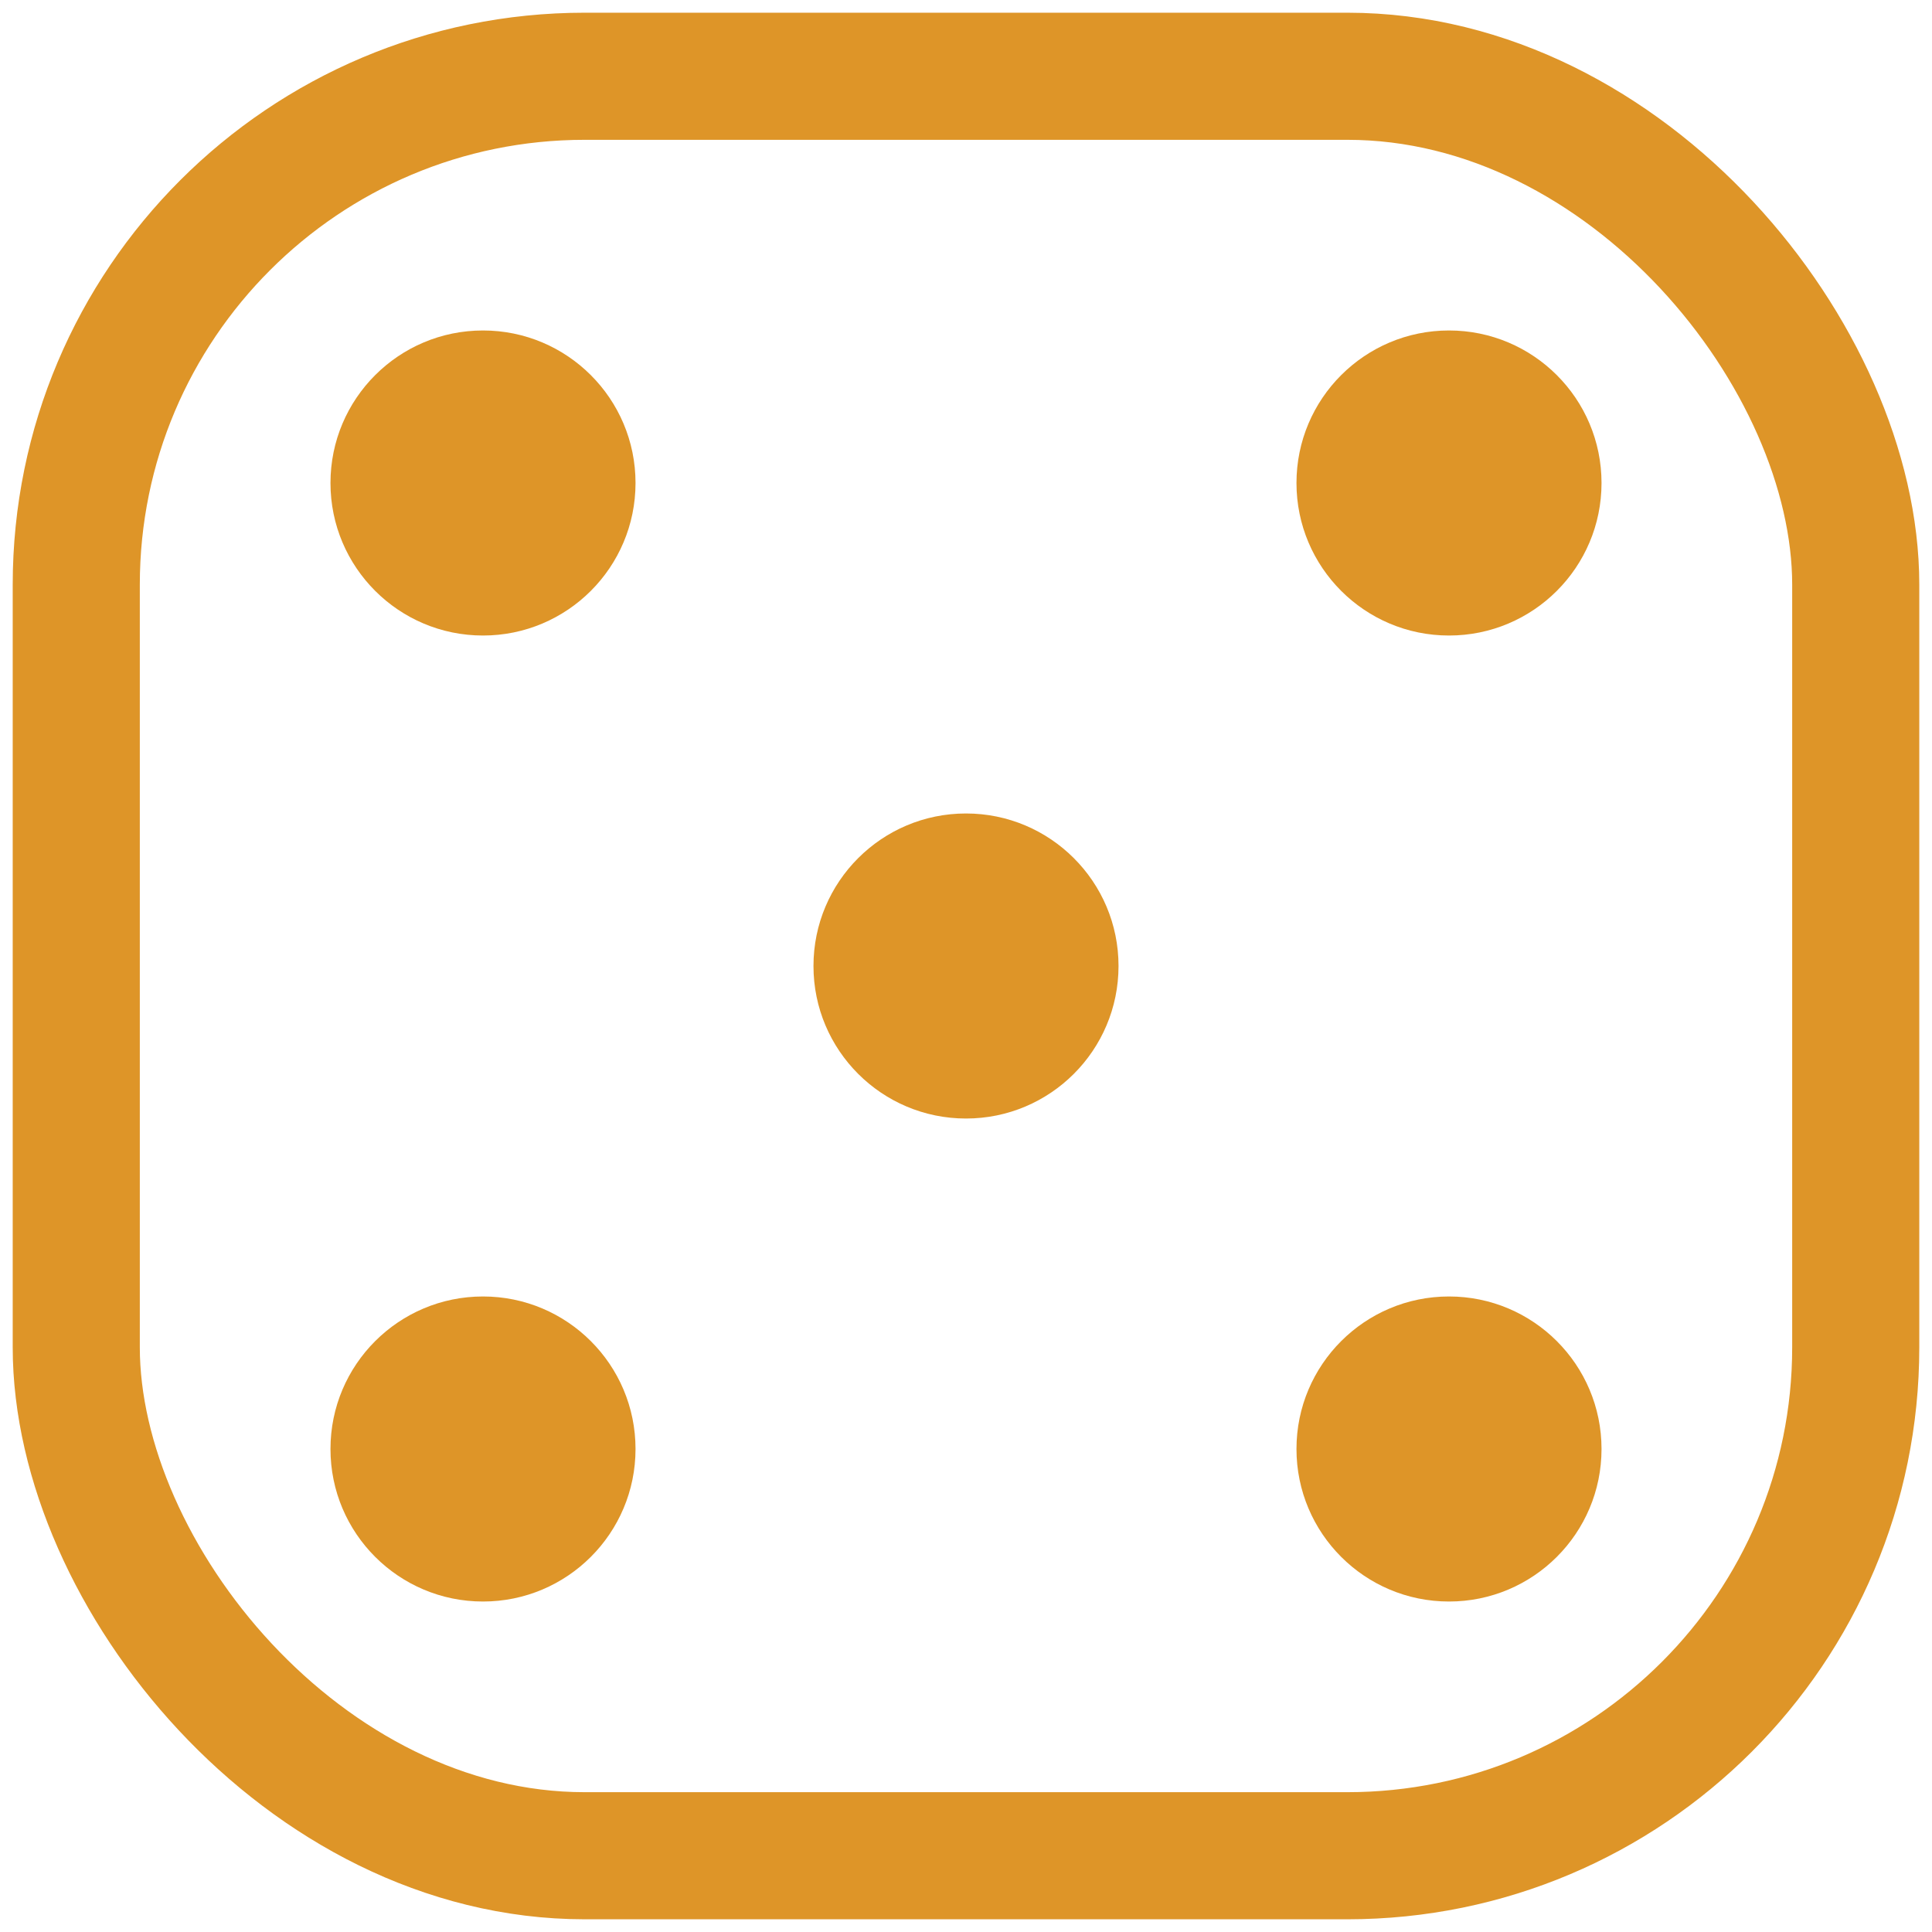 <svg width="76" height="76" viewBox="0 0 76 76" fill="none" xmlns="http://www.w3.org/2000/svg">
<rect x="3" y="3" width="70" height="70" rx="20" stroke="#DE9528" stroke-width="5"/>
<circle cx="19" cy="57" r="6" fill="#DE9528"/>
<circle cx="57" cy="57" r="6" fill="#DE9528"/>
<circle cx="38" cy="38" r="6" fill="#DE9528"/>
<circle cx="57" cy="19" r="6" fill="#DE9528"/>
<circle cx="19" cy="19" r="6" fill="#DE9528"/>
</svg>

